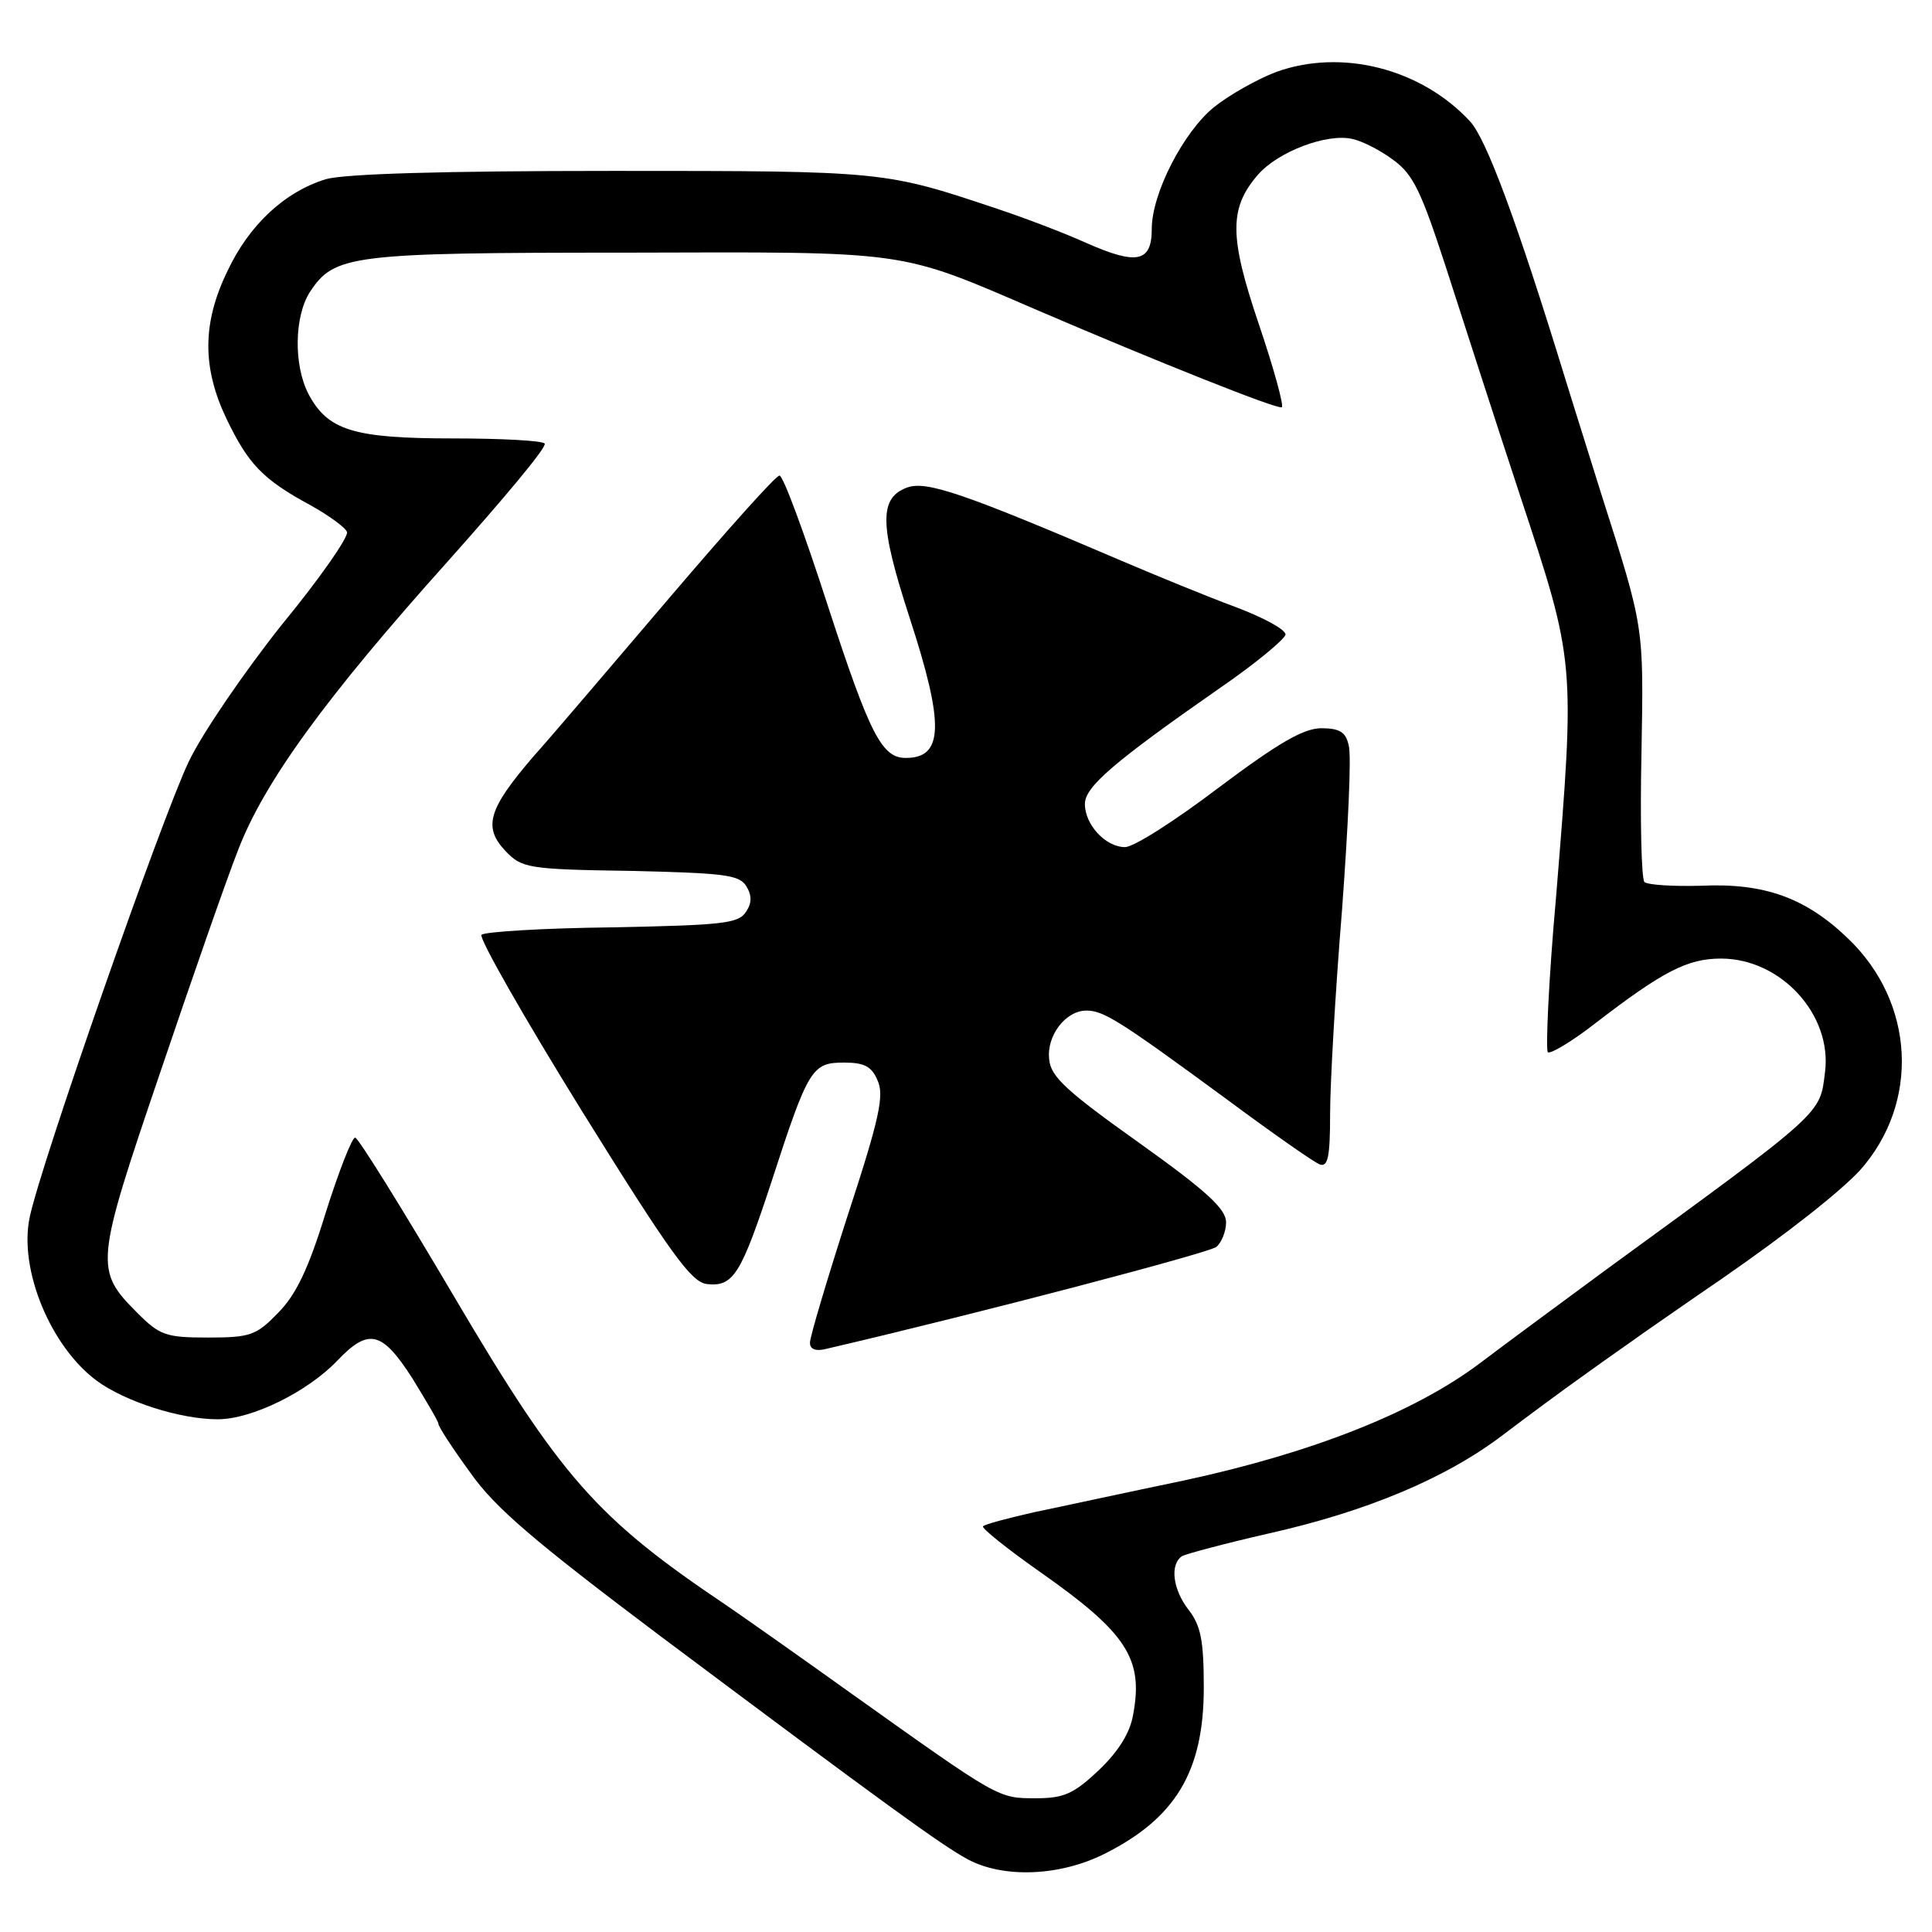 <?xml version="1.0" standalone="no"?>
<!DOCTYPE svg PUBLIC "-//W3C//DTD SVG 20010904//EN"
 "http://www.w3.org/TR/2001/REC-SVG-20010904/DTD/svg10.dtd">
<svg version="1.0" xmlns="http://www.w3.org/2000/svg"
 width="260pt" height="260pt" viewBox="0 0 260 260"
 preserveAspectRatio="xMidYMid meet">
<g transform="translate(0,260) scale(0.1,-0.1)"
fill="#000000" stroke="none">
<path d="M1717 2503 c-26 -10 -63 -31 -83 -47 -41 -33 -84 -116 -84 -164 0
-45 -20 -49 -88 -19 -31 14 -84 34 -117 45 -155 52 -153 52 -520 52 -232 0
-360 -4 -386 -11 -56 -17 -104 -62 -133 -124 -34 -70 -34 -130 -1 -199 29 -60
48 -81 113 -116 25 -14 47 -30 49 -36 2 -7 -37 -63 -88 -125 -50 -63 -107
-146 -125 -184 -36 -75 -199 -541 -214 -613 -15 -70 28 -174 90 -220 38 -28
112 -52 163 -52 46 0 121 37 161 79 42 44 60 40 101 -24 19 -31 35 -58 35 -61
0 -4 19 -33 43 -66 33 -47 86 -92 252 -217 310 -232 382 -284 417 -303 48 -26
124 -23 184 7 96 48 134 111 134 224 0 63 -4 83 -20 104 -22 28 -26 62 -9 73
6 3 58 17 115 30 134 30 241 75 318 134 33 25 83 62 110 81 26 19 61 43 76 54
16 11 63 44 107 74 91 63 160 118 186 146 81 91 74 226 -16 312 -57 55 -113
75 -198 71 -37 -1 -71 1 -76 5 -4 4 -6 82 -4 173 3 173 4 167 -54 349 -12 39
-35 111 -50 160 -63 205 -105 319 -127 342 -66 71 -173 98 -261 66z m159 -119
c26 -19 37 -43 69 -141 21 -65 66 -205 101 -311 74 -224 74 -221 48 -540 -10
-111 -14 -205 -11 -208 3 -3 32 14 64 39 91 70 124 87 169 87 81 0 150 -76
140 -153 -7 -57 0 -51 -295 -266 -57 -42 -133 -98 -170 -126 -88 -66 -225
-120 -396 -157 -77 -16 -169 -36 -203 -43 -35 -8 -66 -16 -69 -19 -3 -2 32
-30 76 -61 117 -82 140 -117 126 -192 -4 -25 -20 -50 -46 -75 -34 -32 -47 -38
-85 -38 -51 0 -49 -1 -247 140 -81 58 -158 112 -170 120 -174 117 -222 171
-367 417 -69 117 -128 212 -132 212 -4 1 -22 -45 -40 -102 -23 -75 -40 -110
-64 -134 -29 -30 -37 -33 -94 -33 -57 0 -65 3 -95 33 -58 58 -57 66 30 322 43
127 90 262 105 300 35 92 118 206 283 390 74 83 133 153 130 158 -2 4 -58 7
-124 7 -134 0 -168 11 -194 60 -20 39 -19 104 2 137 33 50 54 53 426 53 383 1
364 4 552 -77 163 -70 326 -135 330 -131 3 2 -11 53 -31 112 -40 118 -40 156
-1 201 27 31 93 56 127 48 14 -3 39 -16 56 -29z"/>
<path d="M903 1798 c-76 -89 -159 -187 -186 -217 -60 -70 -67 -94 -37 -126 22
-23 29 -25 168 -27 125 -3 146 -5 156 -20 8 -13 8 -23 0 -35 -10 -16 -32 -18
-180 -21 -93 -1 -172 -6 -176 -10 -4 -4 57 -111 135 -237 120 -193 147 -230
168 -233 36 -4 46 12 88 140 49 151 54 158 97 158 27 0 37 -5 45 -24 9 -20 3
-50 -40 -181 -28 -87 -51 -164 -51 -172 0 -9 8 -12 23 -8 210 49 514 129 524
137 7 6 13 21 13 33 0 18 -26 42 -117 107 -97 69 -119 89 -121 112 -4 32 22
66 50 66 23 0 44 -13 187 -118 62 -46 119 -86 127 -89 11 -4 14 10 14 68 0 41
7 164 16 274 8 109 13 209 9 222 -4 18 -12 23 -38 23 -24 -1 -57 -20 -137 -80
-58 -44 -114 -80 -126 -80 -26 0 -54 30 -54 58 0 23 38 56 183 157 48 33 86
65 87 71 0 7 -30 23 -67 37 -38 14 -106 42 -153 62 -215 92 -263 108 -289 99
-38 -14 -38 -49 3 -175 47 -144 46 -189 -5 -189 -32 0 -48 30 -105 205 -31 96
-60 175 -65 175 -5 0 -70 -73 -146 -162z"/>
</g>
</svg>

